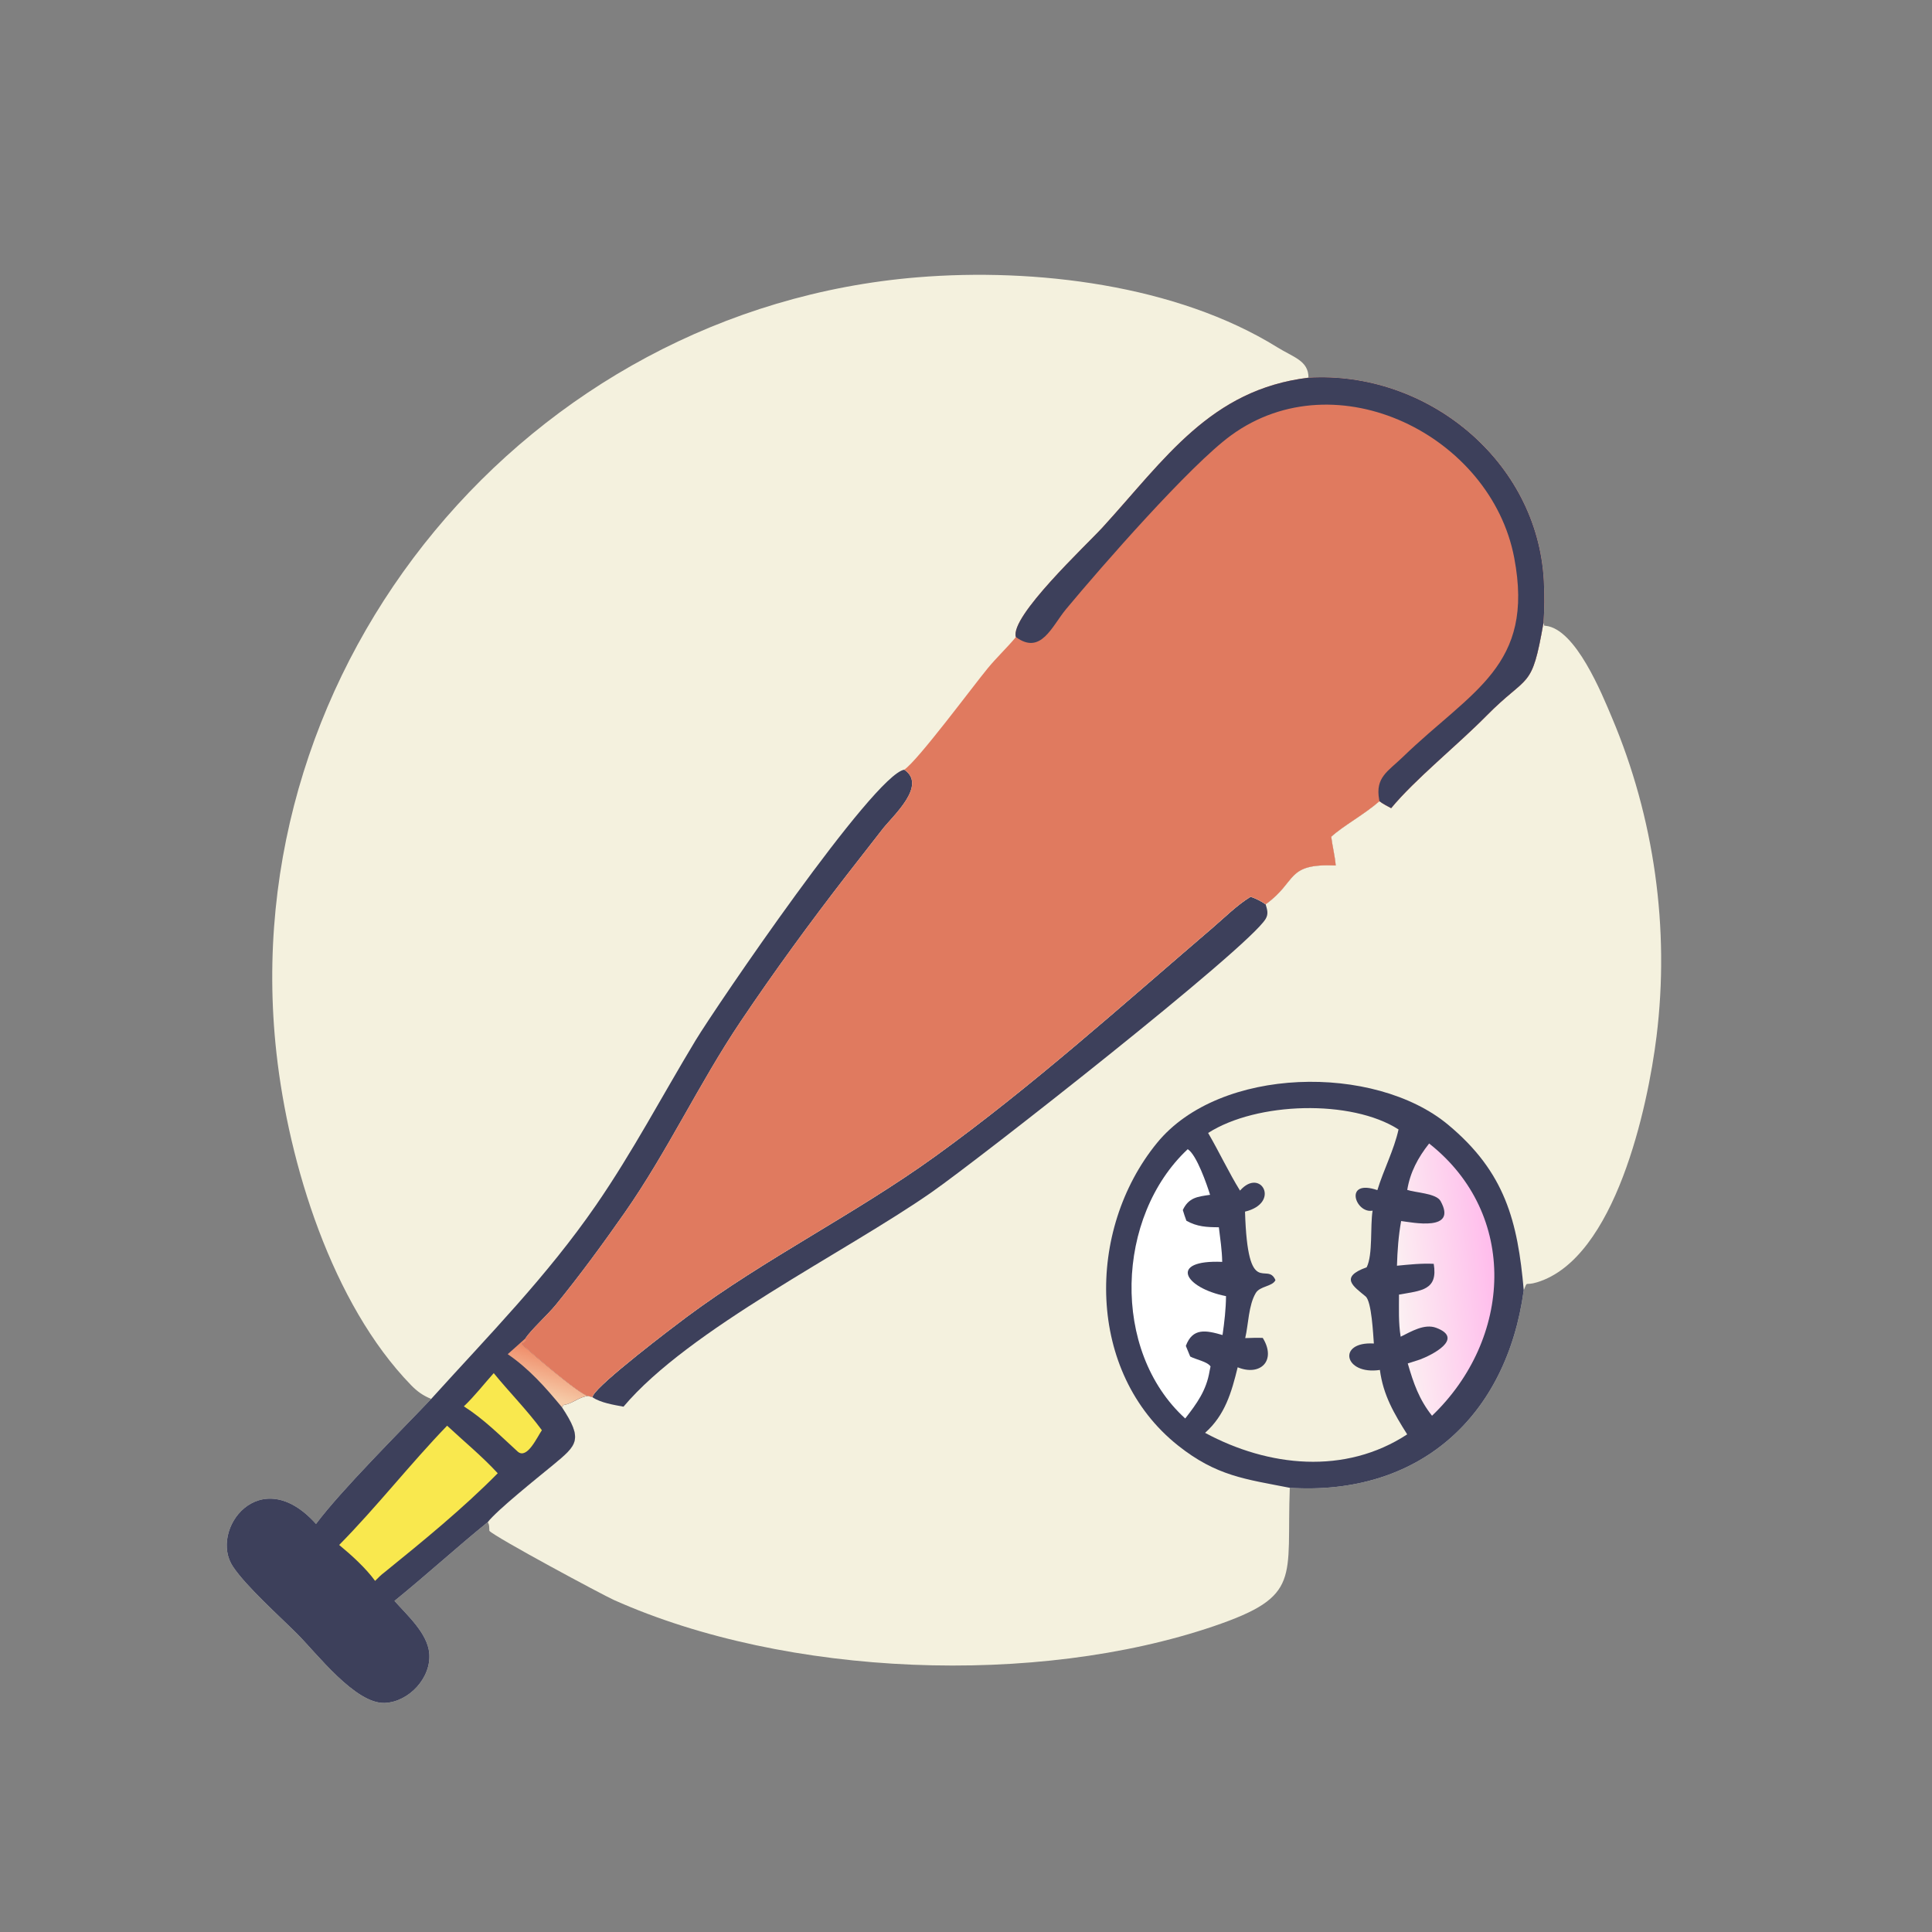 <?xml version="1.0" encoding="utf-8" ?>
<svg xmlns="http://www.w3.org/2000/svg" xmlns:xlink="http://www.w3.org/1999/xlink" width="1062" height="1062">
	<rect width="100%" height="100%" fill="#808080" stroke="none"/>
	<path fill="#F4F1DE" transform="scale(1.66 1.66)" d="M460.658 267.61C468.653 257.949 482.549 246.813 492.077 237.153C506.3 222.733 507.145 228.886 511.101 206.222L511.358 207.182L511.794 207.222C521.784 208.243 530.479 229.827 533.78 237.638C547.806 270.823 552.958 307.489 548.534 343.25C545.652 366.547 534.901 416.708 508.986 424.613C504.727 425.913 505.961 423.897 504.573 427.237C498.839 469.273 469.758 495.38 427.099 492.67C425.963 522.827 431.277 528.506 401.917 538.496C343.39 558.41 260.713 555.489 203.277 529.81C199.663 528.194 164.044 509.089 162.05 506.921C161.968 505.895 162.118 504.919 161.502 504.041C164.513 500.062 178.884 488.616 183.116 485.114C191.109 478.499 193.226 476.786 186.029 465.94L186.658 465.23C189.571 464.827 191.765 462.509 194.741 462.258L196.104 462.66L196.368 462.123C198.319 458.084 222.722 439.556 227.3 436.15C253.593 416.591 283.188 402.018 309.71 382.876C341.813 359.706 371.414 333.016 401.463 307.288C405.469 303.858 409.648 299.672 414.126 296.94C416.002 297.584 417.485 298.331 419.108 299.448C429.722 291.831 425.646 285.877 442.308 286.591C442.041 283.435 441.22 280.247 440.822 277.086C444.815 273.421 451.569 269.858 456.797 265.308C457.973 266.224 459.354 266.891 460.658 267.61Z"/>
	<path fill="#3D405B" transform="scale(1.66 1.66)" d="M414.126 296.94C416.002 297.584 417.485 298.331 419.108 299.448C419.61 301.196 420.113 302.608 419.097 304.292C413.204 314.066 324.217 383.829 308.457 394.823C279.785 414.822 228.091 440.141 206.464 465.808C203.129 465.185 199.008 464.545 196.104 462.66L196.368 462.123C198.319 458.084 222.722 439.556 227.3 436.15C253.593 416.591 283.188 402.018 309.71 382.876C341.813 359.706 371.414 333.016 401.463 307.288C405.469 303.858 409.648 299.672 414.126 296.94Z"/>
	<path fill="#3D405B" transform="scale(1.66 1.66)" d="M427.099 492.67C412.463 489.791 402.829 488.815 390.05 478.635C359.699 454.461 359.544 407.339 383.14 378.454C403.939 352.993 455.21 352.248 479.469 372.395C498.47 388.175 502.558 404.501 504.573 427.237C498.839 469.273 469.758 495.38 427.099 492.67Z"/>
	<path fill="white" transform="scale(1.66 1.66)" d="M393.303 380.54C396.274 382.396 399.687 392.373 400.703 395.652C396.572 396.261 393.651 396.501 391.673 400.681C392.013 401.885 392.436 403.054 392.859 404.231C396.429 406.242 399.631 406.373 403.611 406.394C404.069 410.195 404.661 414.023 404.718 417.854C386.824 417.107 392.106 426.458 405.98 429.201C405.945 433.509 405.44 437.818 404.828 442.078C399.34 440.498 394.946 439.592 392.674 445.678C393.135 446.858 393.639 448.025 394.123 449.196C396.022 450.219 399.762 450.851 400.856 452.473L400.53 454.053C399.484 460.409 396.344 464.736 392.473 469.713C367.809 447.302 369.476 402.83 393.303 380.54Z"/>
	<defs>
		<linearGradient id="gradient_0" gradientUnits="userSpaceOnUse" x1="494.249" y1="421.09" x2="462.218" y2="424.567">
			<stop offset="0" stop-color="#FFBDEC"/>
			<stop offset="1" stop-color="#FCF0F2"/>
		</linearGradient>
	</defs>
	<path fill="url(#gradient_0)" transform="scale(1.66 1.66)" d="M473.239 378.656C503.006 402.11 500.731 443.431 474.195 468.81C469.902 463.377 468.068 458.051 466.163 451.487L470.13 450.216C474.094 448.754 485.05 443.26 475.595 439.693C471.679 438.216 467.25 440.951 463.818 442.634C463.051 438.113 463.268 433.265 463.261 428.691C470.569 427.37 476.248 427.316 474.762 418.5C470.685 418.294 466.639 418.74 462.587 419.13C462.74 414.102 463.08 409.296 463.968 404.333C467.643 404.774 482.737 407.985 477.014 397.701C475.588 395.139 468.714 394.946 465.995 394.031C466.951 388.148 469.588 383.281 473.239 378.656Z"/>
	<path fill="#F4F1DE" transform="scale(1.66 1.66)" d="M400.055 375.165C416.228 364.835 447.496 363.988 463.111 374.004C461.612 380.811 458.149 387.379 456.104 394.096C444.783 390.242 448.838 401.985 454.519 400.893C453.68 406.089 454.655 415.467 452.555 419.649C443.319 422.955 448.33 426.046 452.205 429.294C454.216 430.98 454.696 441.886 454.939 444.89C442.645 444.145 445.055 455.415 456.935 453.643C458.036 461.982 461.588 468.013 465.972 474.973C445.421 488.43 420.04 485.794 399.045 474.468C405.651 468.614 407.81 461.061 409.842 452.76C417.383 455.83 422.762 450.529 418.148 443.033C416.215 442.941 414.272 443.044 412.339 443.097C413.412 438.535 413.422 432.19 415.838 428.16C417.24 425.823 421.345 426.06 422.352 423.9C419.566 417.407 413.164 430.691 412.274 401.217C424.189 398.35 417.459 386.434 410.616 394.254C407.067 388.568 403.608 381.24 400.055 375.165Z"/>
	<path fill="#F4F1DE" transform="scale(1.66 1.66)" d="M142.785 463.237C140.093 462.144 138.158 460.768 136.134 458.686C109.917 431.721 95.622 385.427 91.549 348.753C77.214 219.679 174.782 102.362 303.898 91.82C342.638 88.657 389.58 94.284 422.941 114.99C428.34 118.341 433.297 119.424 433.292 125.062C472.522 122.717 509.105 152.54 511.22 192.339C511.467 196.971 511.462 201.596 511.101 206.222C507.145 228.886 506.3 222.733 492.077 237.153C482.549 246.813 468.653 257.949 460.658 267.61C459.354 266.891 457.973 266.224 456.797 265.308C451.569 269.858 444.815 273.421 440.822 277.086C441.22 280.247 442.041 283.435 442.308 286.591C425.646 285.877 429.722 291.831 419.108 299.448C417.485 298.331 416.002 297.584 414.126 296.94C409.648 299.672 405.469 303.858 401.463 307.288C371.414 333.016 341.813 359.706 309.71 382.876C283.188 402.018 253.593 416.591 227.3 436.15C222.722 439.556 198.319 458.084 196.368 462.123L196.104 462.66L194.741 462.258C191.765 462.509 189.571 464.827 186.658 465.23L186.029 465.94C193.226 476.786 191.109 478.499 183.116 485.114C178.884 488.616 164.513 500.062 161.502 504.041C151.037 512.54 141.102 521.629 130.628 530.116C134.835 534.859 141.484 540.766 142.135 547.343C142.938 555.46 135.482 563.572 127.427 563.907C117.656 564.313 104.782 547.392 98.378 541.004C92.479 535.121 81.652 525.437 77.19 518.84C69.006 506.742 86.046 483.897 104.646 504.629C113.082 493.357 132.513 474.052 142.785 463.237Z"/>
	<path fill="#3D405B" transform="scale(1.66 1.66)" d="M299.437 254.873C307.045 260.015 295.904 269.931 292.399 274.346L280.4 289.735C268.205 305.485 256.387 321.675 245.272 338.209C231.463 358.752 221.009 381.322 206.814 401.622C199.55 412.01 192.049 422.252 184.04 432.081C181.421 435.296 175.834 440.367 173.937 443.241L174.088 443.842C173.683 444.332 173.386 444.597 172.824 444.895L172.824 445.188C175.814 447.866 191.772 461.697 194.741 462.258C191.765 462.509 189.571 464.827 186.658 465.23L186.029 465.94C193.226 476.786 191.109 478.499 183.116 485.114C178.884 488.616 164.513 500.062 161.502 504.041C151.037 512.54 141.102 521.629 130.628 530.116C134.835 534.859 141.484 540.766 142.135 547.343C142.938 555.46 135.482 563.572 127.427 563.907C117.656 564.313 104.782 547.392 98.378 541.004C92.479 535.121 81.652 525.437 77.19 518.84C69.006 506.742 86.046 483.897 104.646 504.629C113.082 493.357 132.513 474.052 142.785 463.237C161.923 442.068 181.043 422.737 197.369 399.063C209.459 381.531 219.319 362.75 230.309 344.549C236.909 333.62 289.319 256.55 299.437 254.873Z"/>
	<defs>
		<linearGradient id="gradient_1" gradientUnits="userSpaceOnUse" x1="182.763" y1="448.575" x2="178.683" y2="461.801">
			<stop offset="0" stop-color="#EF8D6A"/>
			<stop offset="1" stop-color="#F6CCA9"/>
		</linearGradient>
	</defs>
	<path fill="url(#gradient_1)" transform="scale(1.66 1.66)" d="M173.937 443.241L174.088 443.842C173.683 444.332 173.386 444.597 172.824 444.895L172.824 445.188C175.814 447.866 191.772 461.697 194.741 462.258C191.765 462.509 189.571 464.827 186.658 465.23L186.029 465.94C180.661 459.415 175.149 453.225 168.129 448.418L173.937 443.241Z"/>
	<path fill="#F9E84E" transform="scale(1.66 1.66)" d="M163.494 454.692C168.722 461.118 174.514 466.901 179.437 473.601C177.904 475.793 174.581 483.315 171.474 480.719C165.617 475.379 160.336 470.003 153.602 465.697C157.133 462.335 160.237 458.333 163.494 454.692Z"/>
	<path fill="#F9E84E" transform="scale(1.66 1.66)" d="M148.057 472.102C153.68 477.345 159.593 482.19 164.82 487.854C153.293 499.531 140.043 510.338 127.315 520.656C126.169 521.491 125.208 522.491 124.208 523.49C121.124 519.245 116.367 514.936 112.317 511.593C124.753 498.985 135.728 484.879 148.057 472.102Z"/>
	<path fill="#E07A5F" transform="scale(1.66 1.66)" d="M433.292 125.062C472.522 122.717 509.105 152.54 511.22 192.339C511.467 196.971 511.462 201.596 511.101 206.222C507.145 228.886 506.3 222.733 492.077 237.153C482.549 246.813 468.653 257.949 460.658 267.61C459.354 266.891 457.973 266.224 456.797 265.308C451.569 269.858 444.815 273.421 440.822 277.086C441.22 280.247 442.041 283.435 442.308 286.591C425.646 285.877 429.722 291.831 419.108 299.448C417.485 298.331 416.002 297.584 414.126 296.94C409.648 299.672 405.469 303.858 401.463 307.288C371.414 333.016 341.813 359.706 309.71 382.876C283.188 402.018 253.593 416.591 227.3 436.15C222.722 439.556 198.319 458.084 196.368 462.123L196.104 462.66L194.741 462.258C191.772 461.697 175.814 447.866 172.824 445.188L172.824 444.895C173.386 444.597 173.683 444.332 174.088 443.842L173.937 443.241C175.834 440.367 181.421 435.296 184.04 432.081C192.049 422.252 199.55 412.01 206.814 401.622C221.009 381.322 231.463 358.752 245.272 338.209C256.387 321.675 268.205 305.485 280.4 289.735L292.399 274.346C295.904 269.931 307.045 260.015 299.437 254.873C303.98 251.814 322.1 227.331 327.086 221.277C330.043 217.686 333.461 214.495 336.404 210.959C334.261 204.269 359.715 180.537 365.093 174.652C385.775 152.024 400.82 129.004 433.292 125.062Z"/>
	<path fill="#3D405B" transform="scale(1.66 1.66)" d="M433.292 125.062C472.522 122.717 509.105 152.54 511.22 192.339C511.467 196.971 511.462 201.596 511.101 206.222C507.145 228.886 506.3 222.733 492.077 237.153C482.549 246.813 468.653 257.949 460.658 267.61C459.354 266.891 457.973 266.224 456.797 265.308L456.694 264.769C455.357 257.406 459.559 255.476 464.478 250.719C487.381 228.573 508.236 220.628 501.421 184.73C493.73 144.216 442.564 118.761 407.677 144.144C394.008 154.089 364.577 187.801 353.012 201.708C348.296 207.379 344.724 217.051 336.404 210.959C334.261 204.269 359.715 180.537 365.093 174.652C385.775 152.024 400.82 129.004 433.292 125.062Z"/>
</svg>
